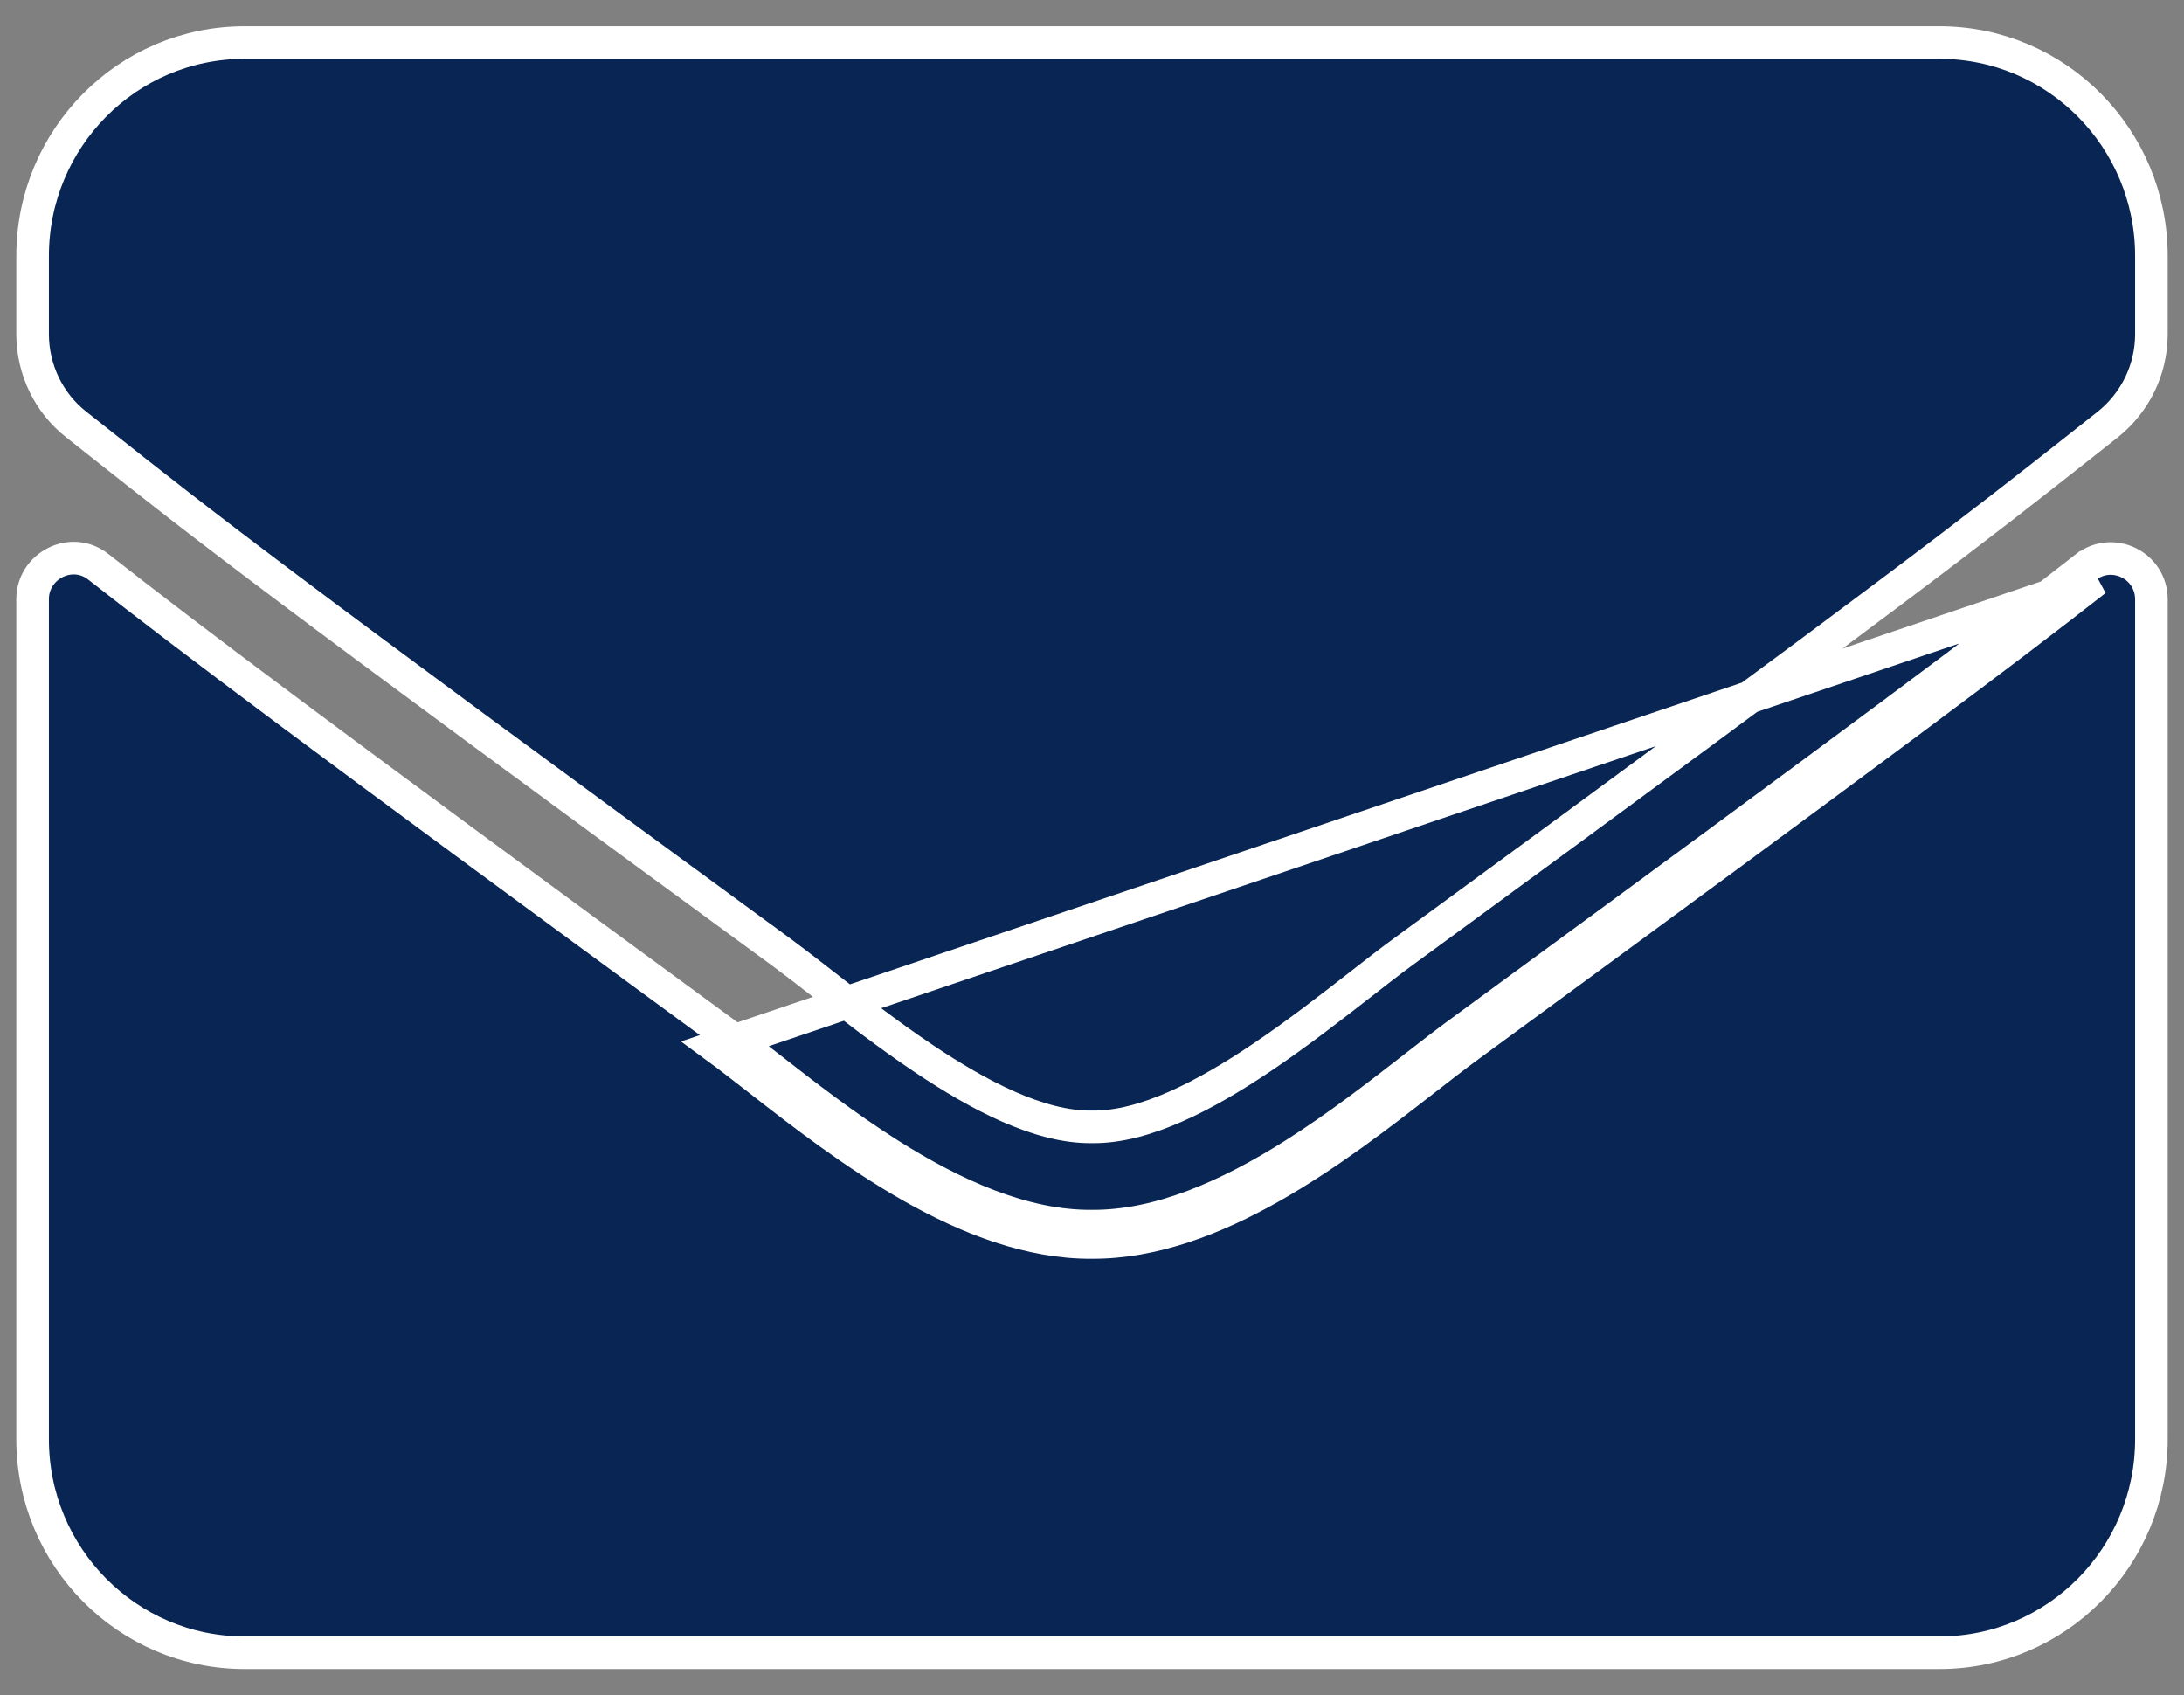 <svg width="67" height="52" viewBox="0 0 67 52" fill="#082553" xmlns="http://www.w3.org/2000/svg">
<rect x="0" y="0" width="67" height="52" fill="#808080" stroke="none"/>
<path d="M23.255 33.102C22.783 32.734 22.349 32.396 21.962 32.112L64.287 17.796C61.487 19.989 57.775 22.774 45.025 32.112C44.625 32.406 44.184 32.749 43.707 33.12C41.038 35.196 37.265 38.131 33.5 38.11C29.718 38.142 25.882 35.151 23.255 33.102ZM63.979 17.402L63.98 17.402C64.811 16.753 66 17.346 66 18.388V44.146C66 47.758 63.093 50.695 59.5 50.695H7.5C3.908 50.695 1 47.758 1 44.146V18.376C1 17.358 2.194 16.731 3.023 17.391C5.815 19.578 9.511 22.372 22.258 31.708L22.259 31.709C22.665 32.007 23.109 32.354 23.589 32.728C24.658 33.562 25.901 34.531 27.277 35.402C29.262 36.658 31.411 37.628 33.496 37.61V37.61L33.503 37.61C35.577 37.622 37.699 36.669 39.671 35.425C41.041 34.56 42.286 33.591 43.374 32.745C43.858 32.369 44.31 32.017 44.729 31.709L44.73 31.708C57.481 22.369 61.187 19.589 63.979 17.402ZM64.662 13.02L64.659 13.022C64.38 13.242 64.114 13.452 63.855 13.657C60.562 16.255 58.35 17.999 42.97 29.251C42.633 29.498 42.224 29.817 41.766 30.173C40.865 30.875 39.775 31.724 38.666 32.467C37.819 33.035 36.932 33.562 36.063 33.945C35.202 34.324 34.325 34.577 33.5 34.565C32.675 34.577 31.798 34.324 30.937 33.945C30.068 33.562 29.181 33.035 28.334 32.467C27.225 31.724 26.135 30.875 25.234 30.173C24.776 29.817 24.367 29.499 24.03 29.251C8.366 17.792 6.361 16.205 2.961 13.513C2.76 13.354 2.554 13.191 2.341 13.023C1.493 12.359 1 11.331 1 10.248V7.853C1 4.242 3.908 1.305 7.5 1.305H59.5C63.093 1.305 66 4.242 66 7.853V10.248C66 11.334 65.504 12.347 64.662 13.02Z" fill="#082553" stroke="#ffffff"/>
</svg>
